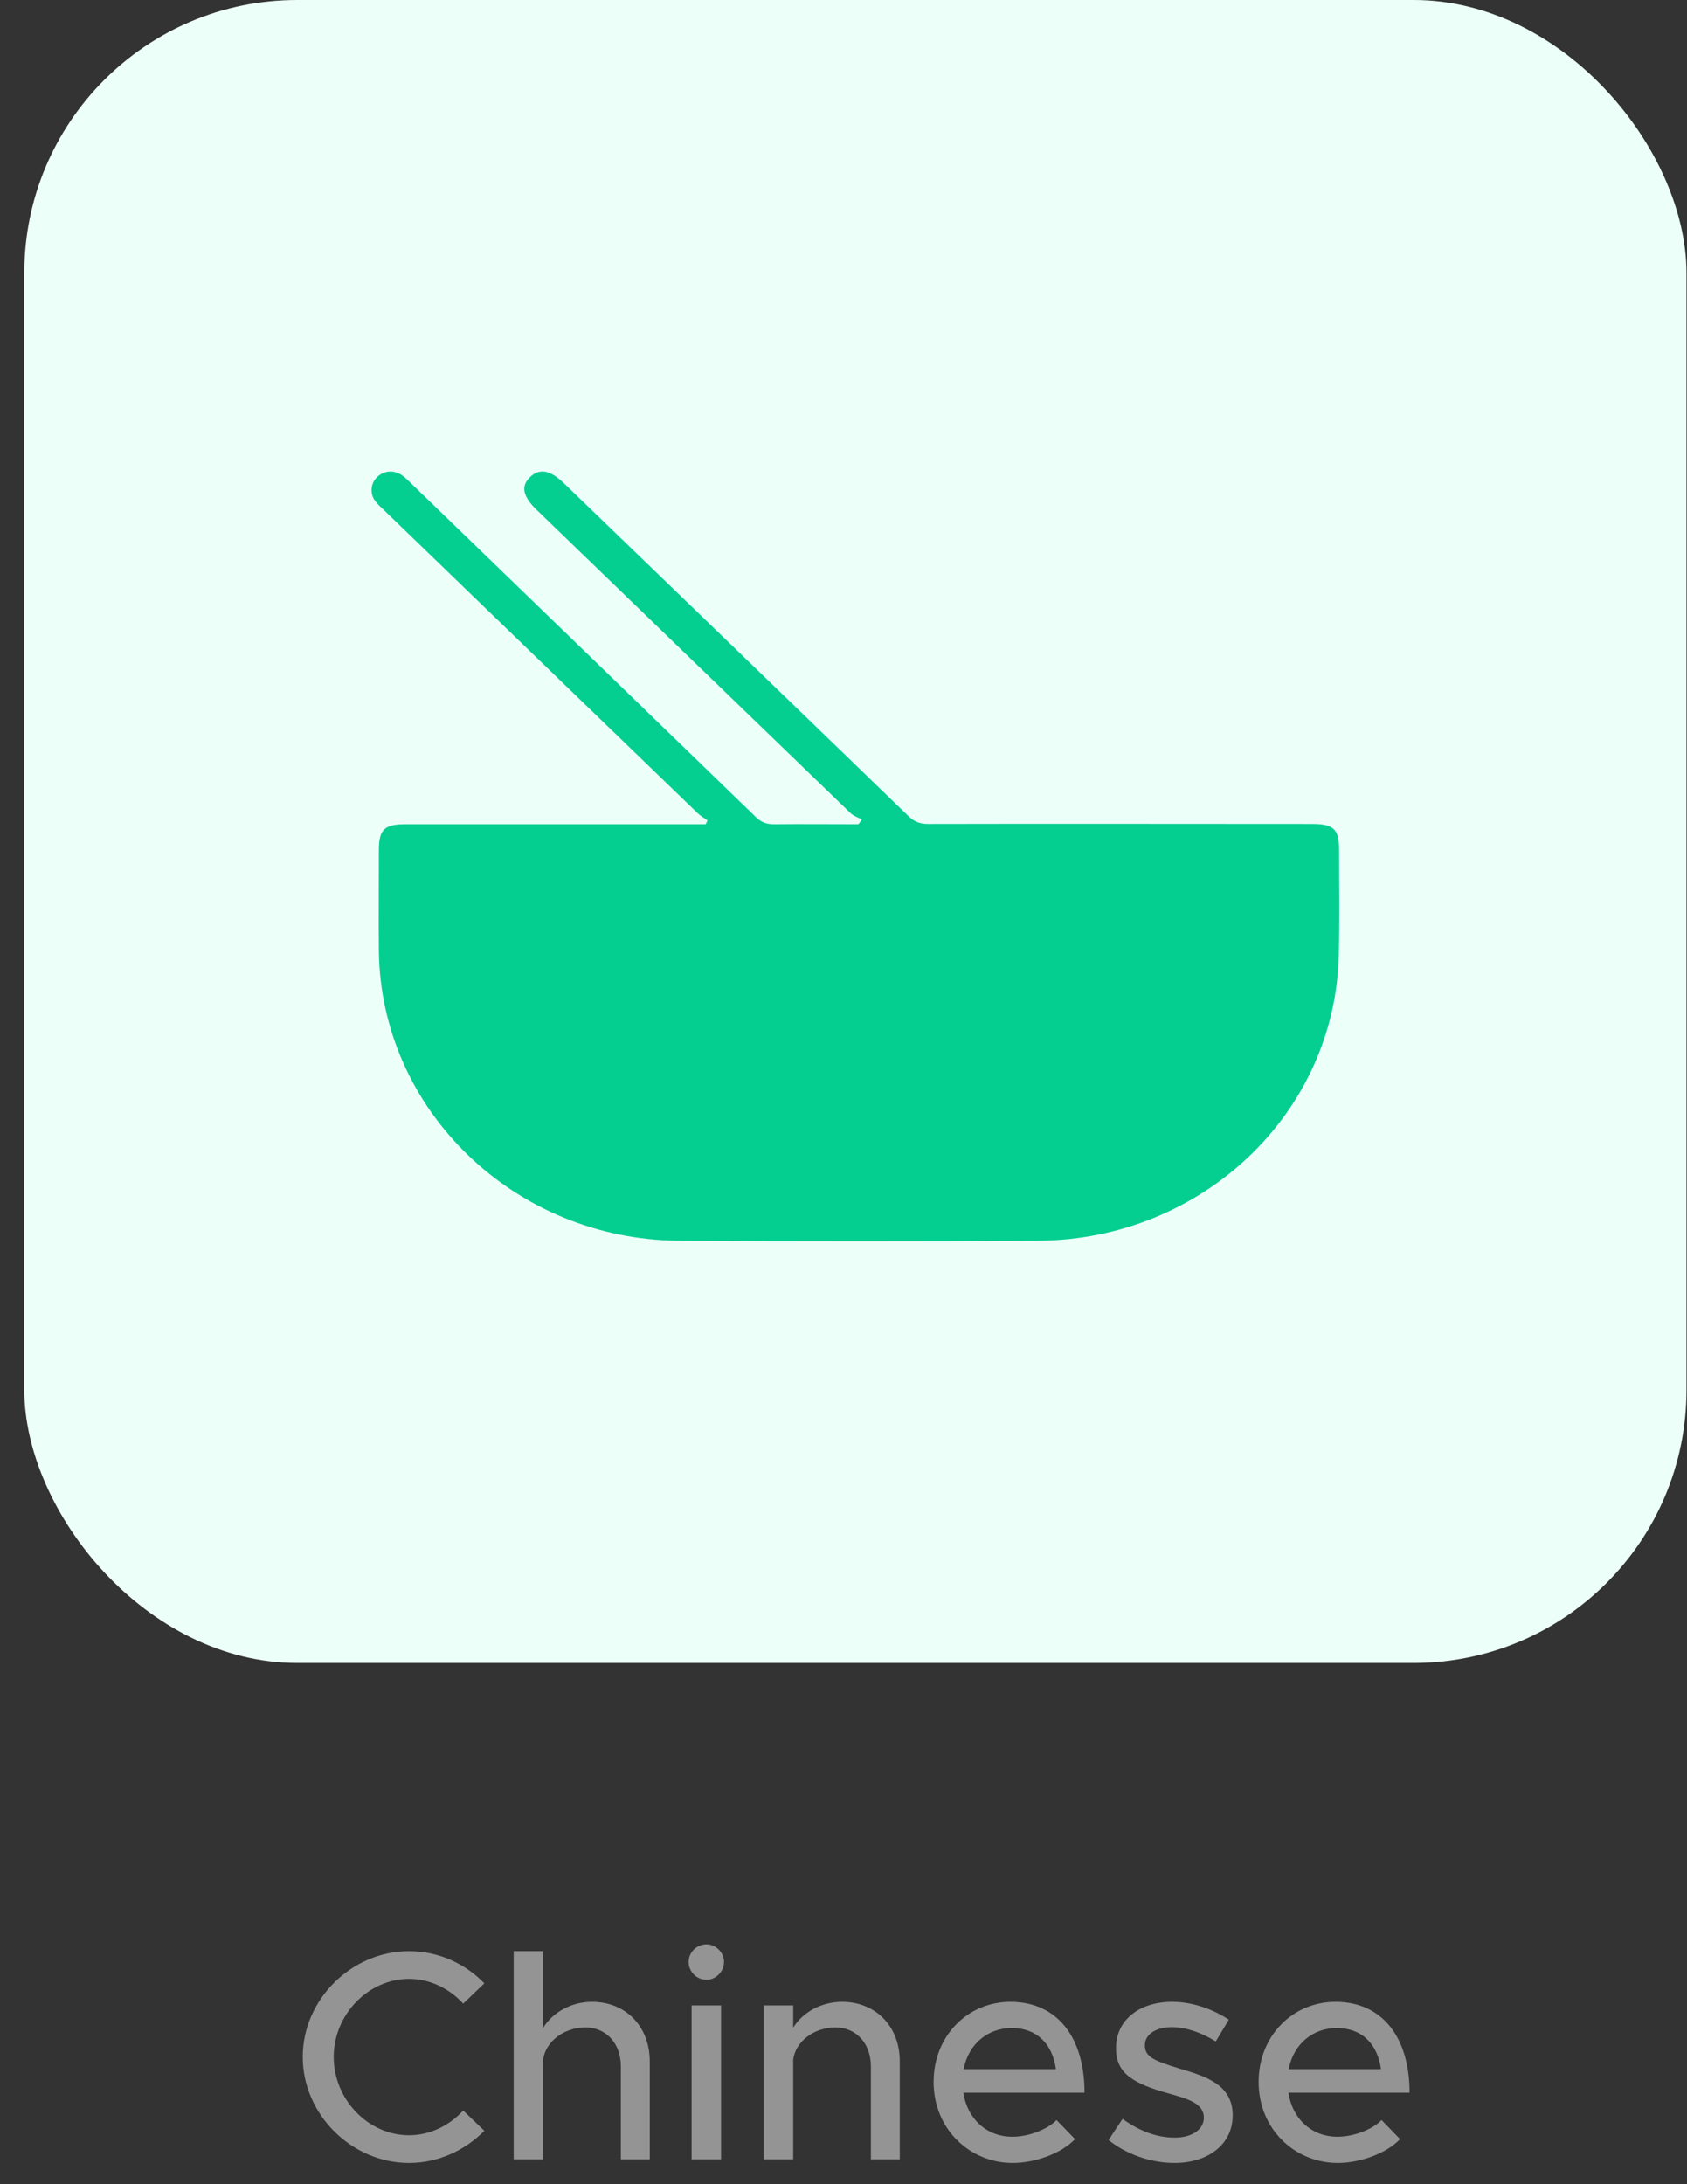 <svg width="68" height="88" viewBox="0 0 68 88" fill="none" xmlns="http://www.w3.org/2000/svg">
<rect x="0" y="0" width="68" height="88" fill="#333333" stroke="none"/>
<rect x="0.979" width="67" height="67" rx="11" fill="#ECFFF9"/>
<g clip-path="url(#clip0_814_183)">
<path d="M28.52 33.054C28.385 32.96 28.239 32.878 28.117 32.76C23.904 28.692 19.692 24.623 15.479 20.555C15.357 20.438 15.235 20.331 15.137 20.202C14.905 19.919 14.93 19.494 15.186 19.235C15.467 18.952 15.882 18.916 16.224 19.164C16.358 19.258 16.468 19.376 16.59 19.494C21.218 23.963 25.846 28.444 30.473 32.925C30.681 33.125 30.889 33.208 31.194 33.208C32.329 33.196 33.465 33.208 34.6 33.208C34.649 33.149 34.698 33.078 34.747 33.019C34.588 32.937 34.405 32.878 34.283 32.76C30.058 28.68 25.846 24.612 21.633 20.544C21.071 20.001 20.986 19.588 21.364 19.223C21.743 18.858 22.17 18.928 22.732 19.471C27.36 23.94 32 28.409 36.627 32.889C36.872 33.125 37.104 33.196 37.421 33.196C42.574 33.184 47.714 33.196 52.867 33.196C53.758 33.196 53.978 33.397 53.978 34.257C53.978 35.66 54.003 37.052 53.966 38.455C53.832 44.834 48.471 49.94 41.866 49.987C37.03 50.011 32.207 50.011 27.372 49.987C20.729 49.94 15.345 44.716 15.271 38.313C15.259 36.958 15.271 35.602 15.271 34.257C15.271 33.42 15.491 33.208 16.346 33.208C20.217 33.208 24.087 33.208 27.958 33.208C28.117 33.208 28.288 33.208 28.446 33.208C28.471 33.149 28.495 33.102 28.52 33.054Z" fill="#05CE91"/>
</g>
<path d="M16.487 87.144C17.663 87.144 18.743 86.64 19.523 85.848L18.671 85.032C18.119 85.632 17.339 86.028 16.487 86.028C14.843 86.028 13.451 84.588 13.451 82.872C13.451 81.168 14.843 79.728 16.487 79.728C17.339 79.728 18.119 80.124 18.671 80.724L19.523 79.908C18.743 79.104 17.663 78.612 16.487 78.612C14.171 78.612 12.203 80.556 12.203 82.872C12.203 85.188 14.171 87.144 16.487 87.144ZM23.862 80.652C23.01 80.652 22.254 81.096 21.882 81.72V78.612H20.706V87H21.882V83.148C21.882 82.344 22.662 81.684 23.598 81.684C24.438 81.684 25.026 82.332 25.026 83.256V87H26.19V83.052C26.19 81.648 25.23 80.652 23.862 80.652ZM28.477 79.764C28.861 79.764 29.185 79.428 29.185 79.044C29.185 78.672 28.861 78.336 28.477 78.336C28.069 78.336 27.757 78.672 27.757 79.044C27.757 79.428 28.069 79.764 28.477 79.764ZM27.877 87H29.065V80.796H27.877V87ZM33.94 80.652C33.1 80.652 32.344 81.084 31.972 81.696V80.796H30.784V87H31.972V82.98C32.068 82.248 32.812 81.684 33.676 81.684C34.516 81.684 35.104 82.332 35.104 83.256V87H36.268V83.052C36.268 81.648 35.308 80.652 33.94 80.652ZM40.812 86.088C39.743 86.088 38.987 85.344 38.831 84.312H43.715C43.715 82.092 42.623 80.652 40.727 80.652C39.011 80.652 37.632 82.02 37.632 83.88C37.632 85.788 39.096 87.144 40.824 87.144C41.7 87.144 42.779 86.772 43.331 86.184L42.587 85.416C42.215 85.8 41.459 86.088 40.812 86.088ZM40.776 81.708C41.843 81.708 42.431 82.404 42.563 83.364H38.843C39.035 82.356 39.816 81.708 40.776 81.708ZM47.337 87.144C48.693 87.144 49.688 86.4 49.688 85.224C49.688 83.988 48.596 83.652 47.577 83.352C46.532 83.028 46.148 82.884 46.148 82.404C46.148 81.936 46.629 81.672 47.24 81.672C47.781 81.672 48.404 81.876 49.005 82.248L49.532 81.372C48.861 80.928 48.044 80.652 47.24 80.652C45.92 80.652 44.972 81.396 44.984 82.536C44.984 83.544 45.693 83.952 47.12 84.348C47.889 84.564 48.525 84.744 48.525 85.32C48.525 85.8 48.044 86.124 47.349 86.124C46.617 86.124 45.908 85.848 45.248 85.368L44.684 86.22C45.428 86.82 46.425 87.144 47.337 87.144ZM53.913 86.088C52.845 86.088 52.089 85.344 51.933 84.312H56.817C56.817 82.092 55.725 80.652 53.829 80.652C52.113 80.652 50.733 82.02 50.733 83.88C50.733 85.788 52.197 87.144 53.925 87.144C54.801 87.144 55.881 86.772 56.433 86.184L55.689 85.416C55.317 85.8 54.561 86.088 53.913 86.088ZM53.877 81.708C54.945 81.708 55.533 82.404 55.665 83.364H51.945C52.137 82.356 52.917 81.708 53.877 81.708Z" fill="#949494"/>
<defs>
<clipPath id="clip0_814_183">
<rect width="39" height="31" fill="white" transform="translate(14.979 19)"/>
</clipPath>
</defs>
</svg>
